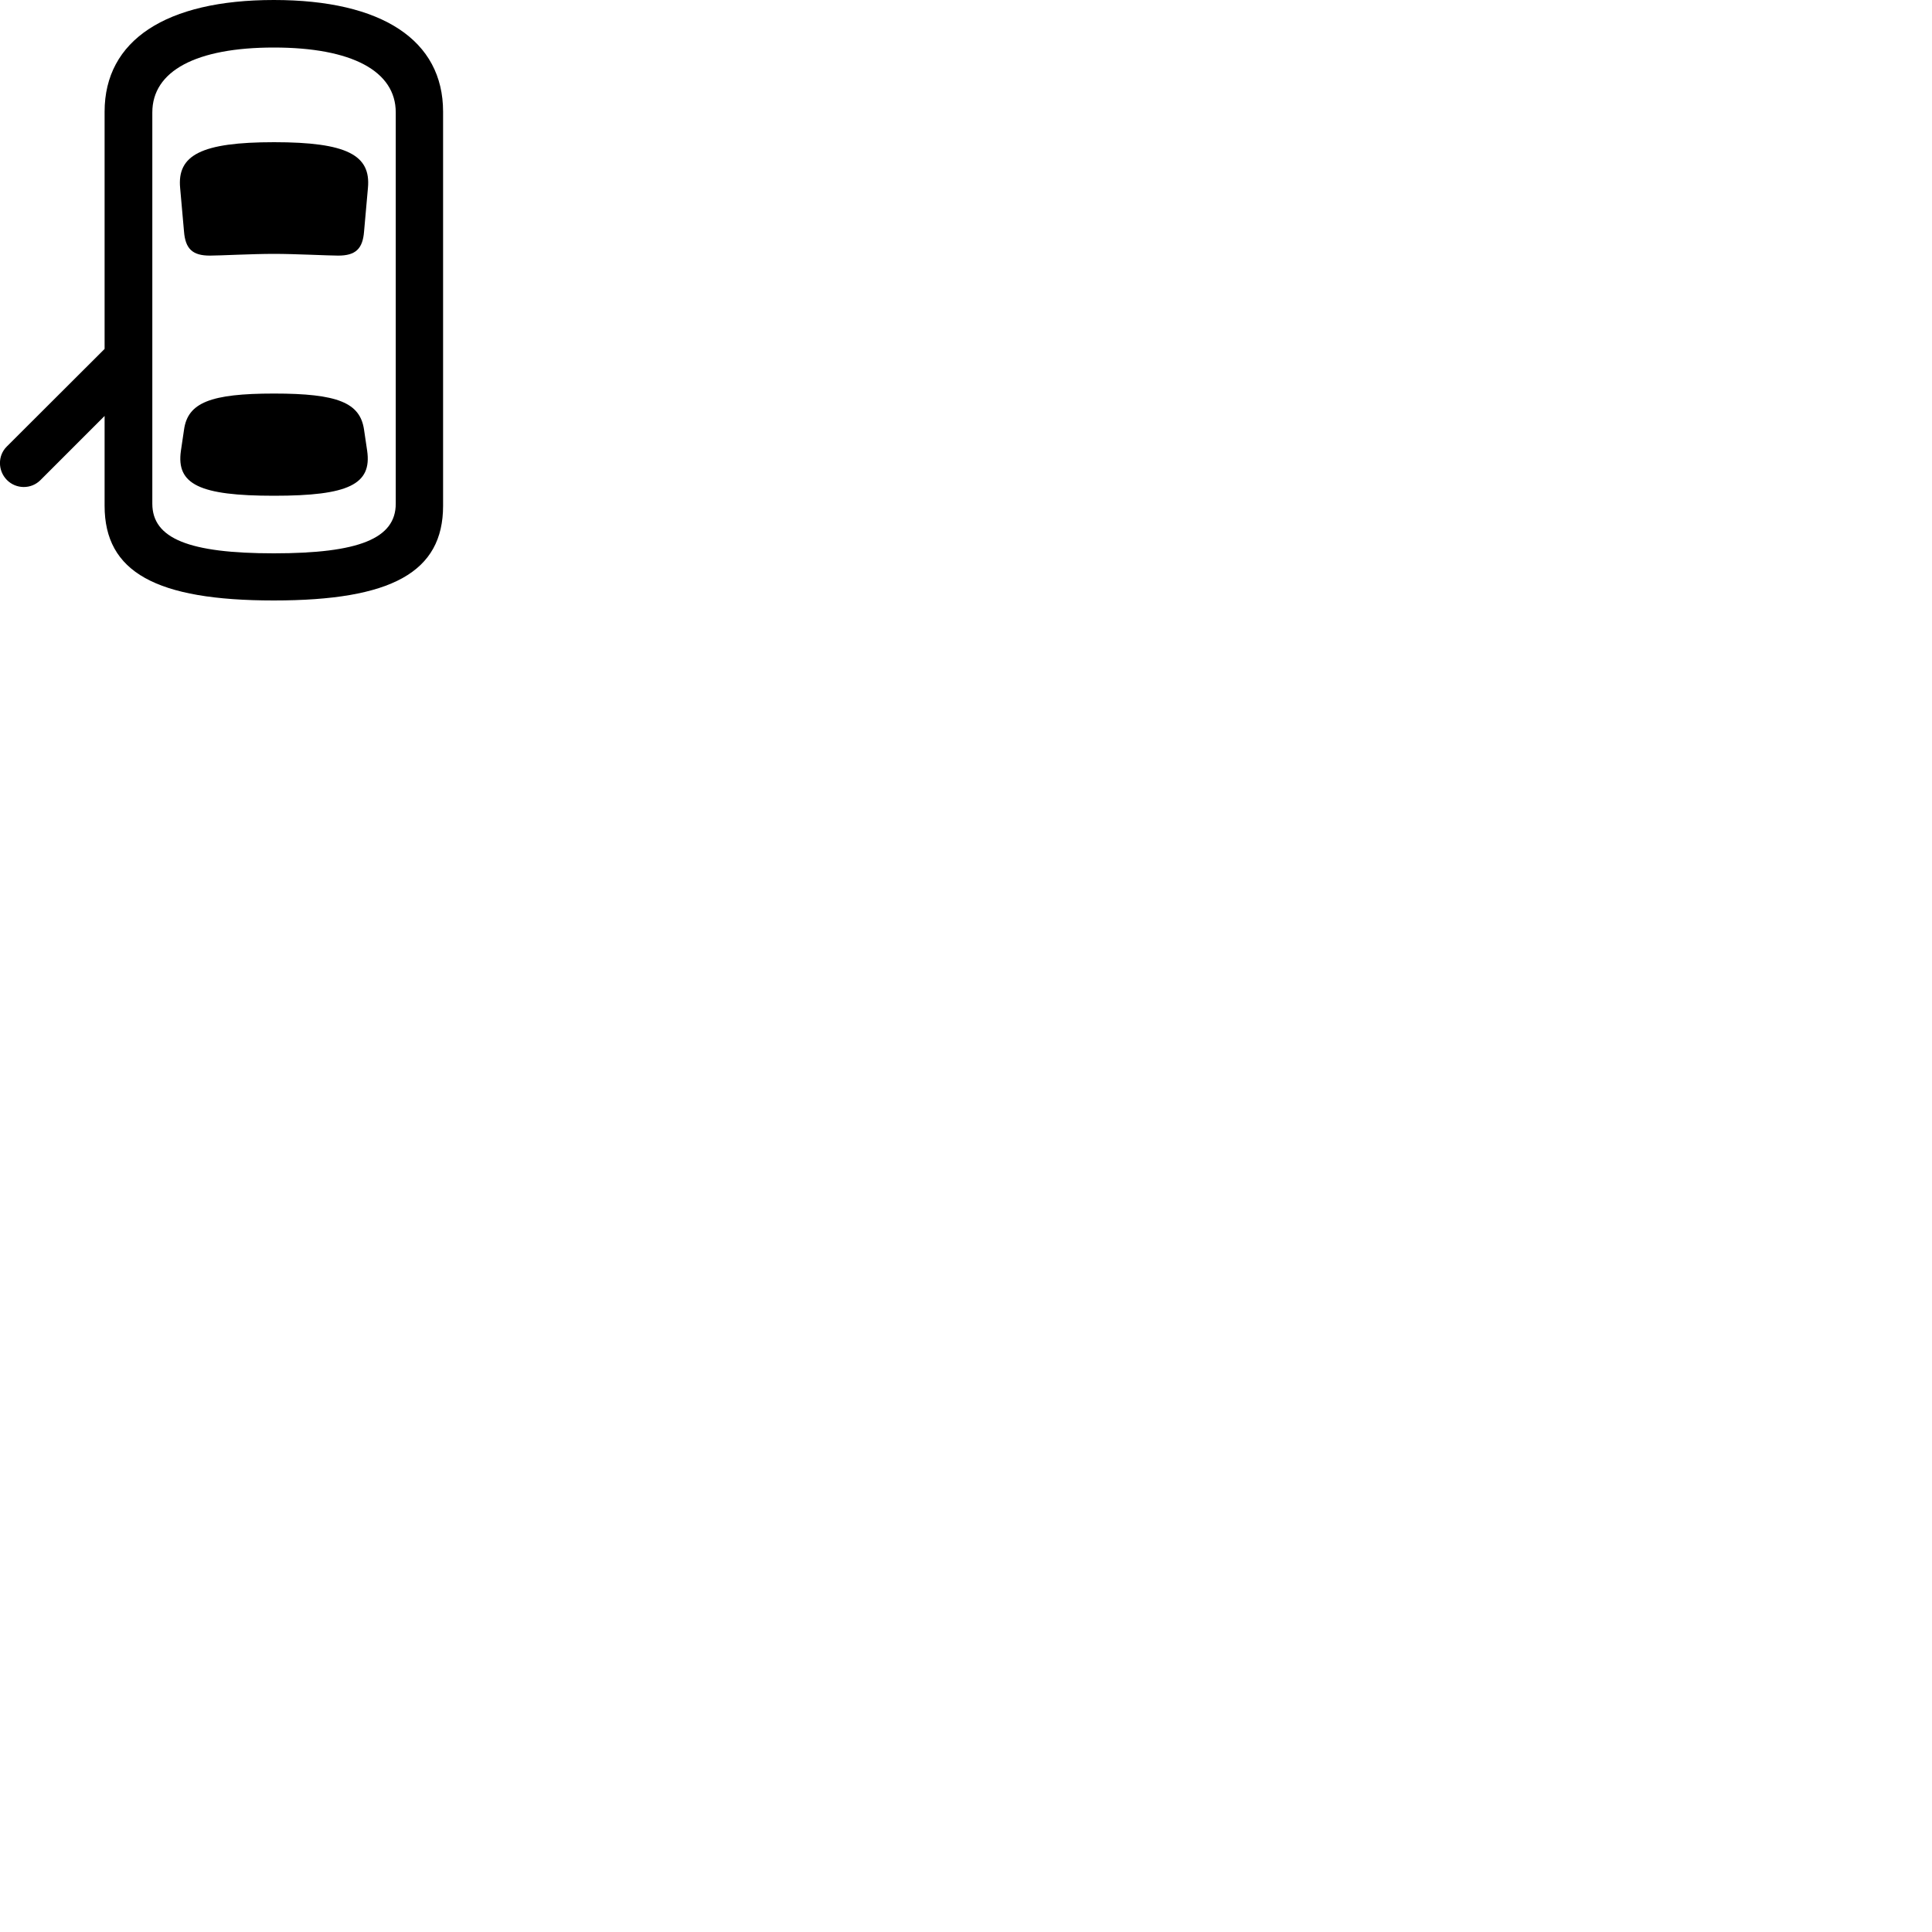 
        <svg xmlns="http://www.w3.org/2000/svg" viewBox="0 0 100 100">
            <path d="M14.174 31.08C20.274 31.08 22.934 29.61 22.934 26.18V5.78C22.934 2.09 19.784 0 14.174 0C8.584 0 5.414 2.09 5.414 5.78V18.06L0.354 23.11C-0.126 23.58 -0.116 24.36 0.354 24.84C0.824 25.32 1.614 25.34 2.104 24.84L5.414 21.53V26.18C5.414 29.61 8.074 31.08 14.174 31.08ZM14.174 28.64C9.794 28.64 7.884 27.88 7.884 26.07V5.82C7.884 3.67 10.154 2.46 14.174 2.46C18.214 2.46 20.484 3.68 20.484 5.82V26.07C20.484 27.88 18.564 28.64 14.174 28.64ZM14.184 13.14C15.284 13.14 17.004 13.23 17.504 13.23C18.394 13.23 18.774 12.89 18.844 11.98L19.044 9.73C19.204 8.03 17.964 7.36 14.184 7.36C10.414 7.36 9.164 8.03 9.324 9.73L9.524 11.98C9.594 12.89 9.974 13.23 10.864 13.23C11.374 13.23 13.034 13.14 14.184 13.14ZM14.184 25.66C18.044 25.66 19.254 25.07 19.004 23.33L18.844 22.25C18.644 20.84 17.474 20.37 14.184 20.37C10.894 20.37 9.714 20.84 9.524 22.25L9.364 23.33C9.114 25.07 10.324 25.66 14.184 25.66Z" />
        </svg>
    